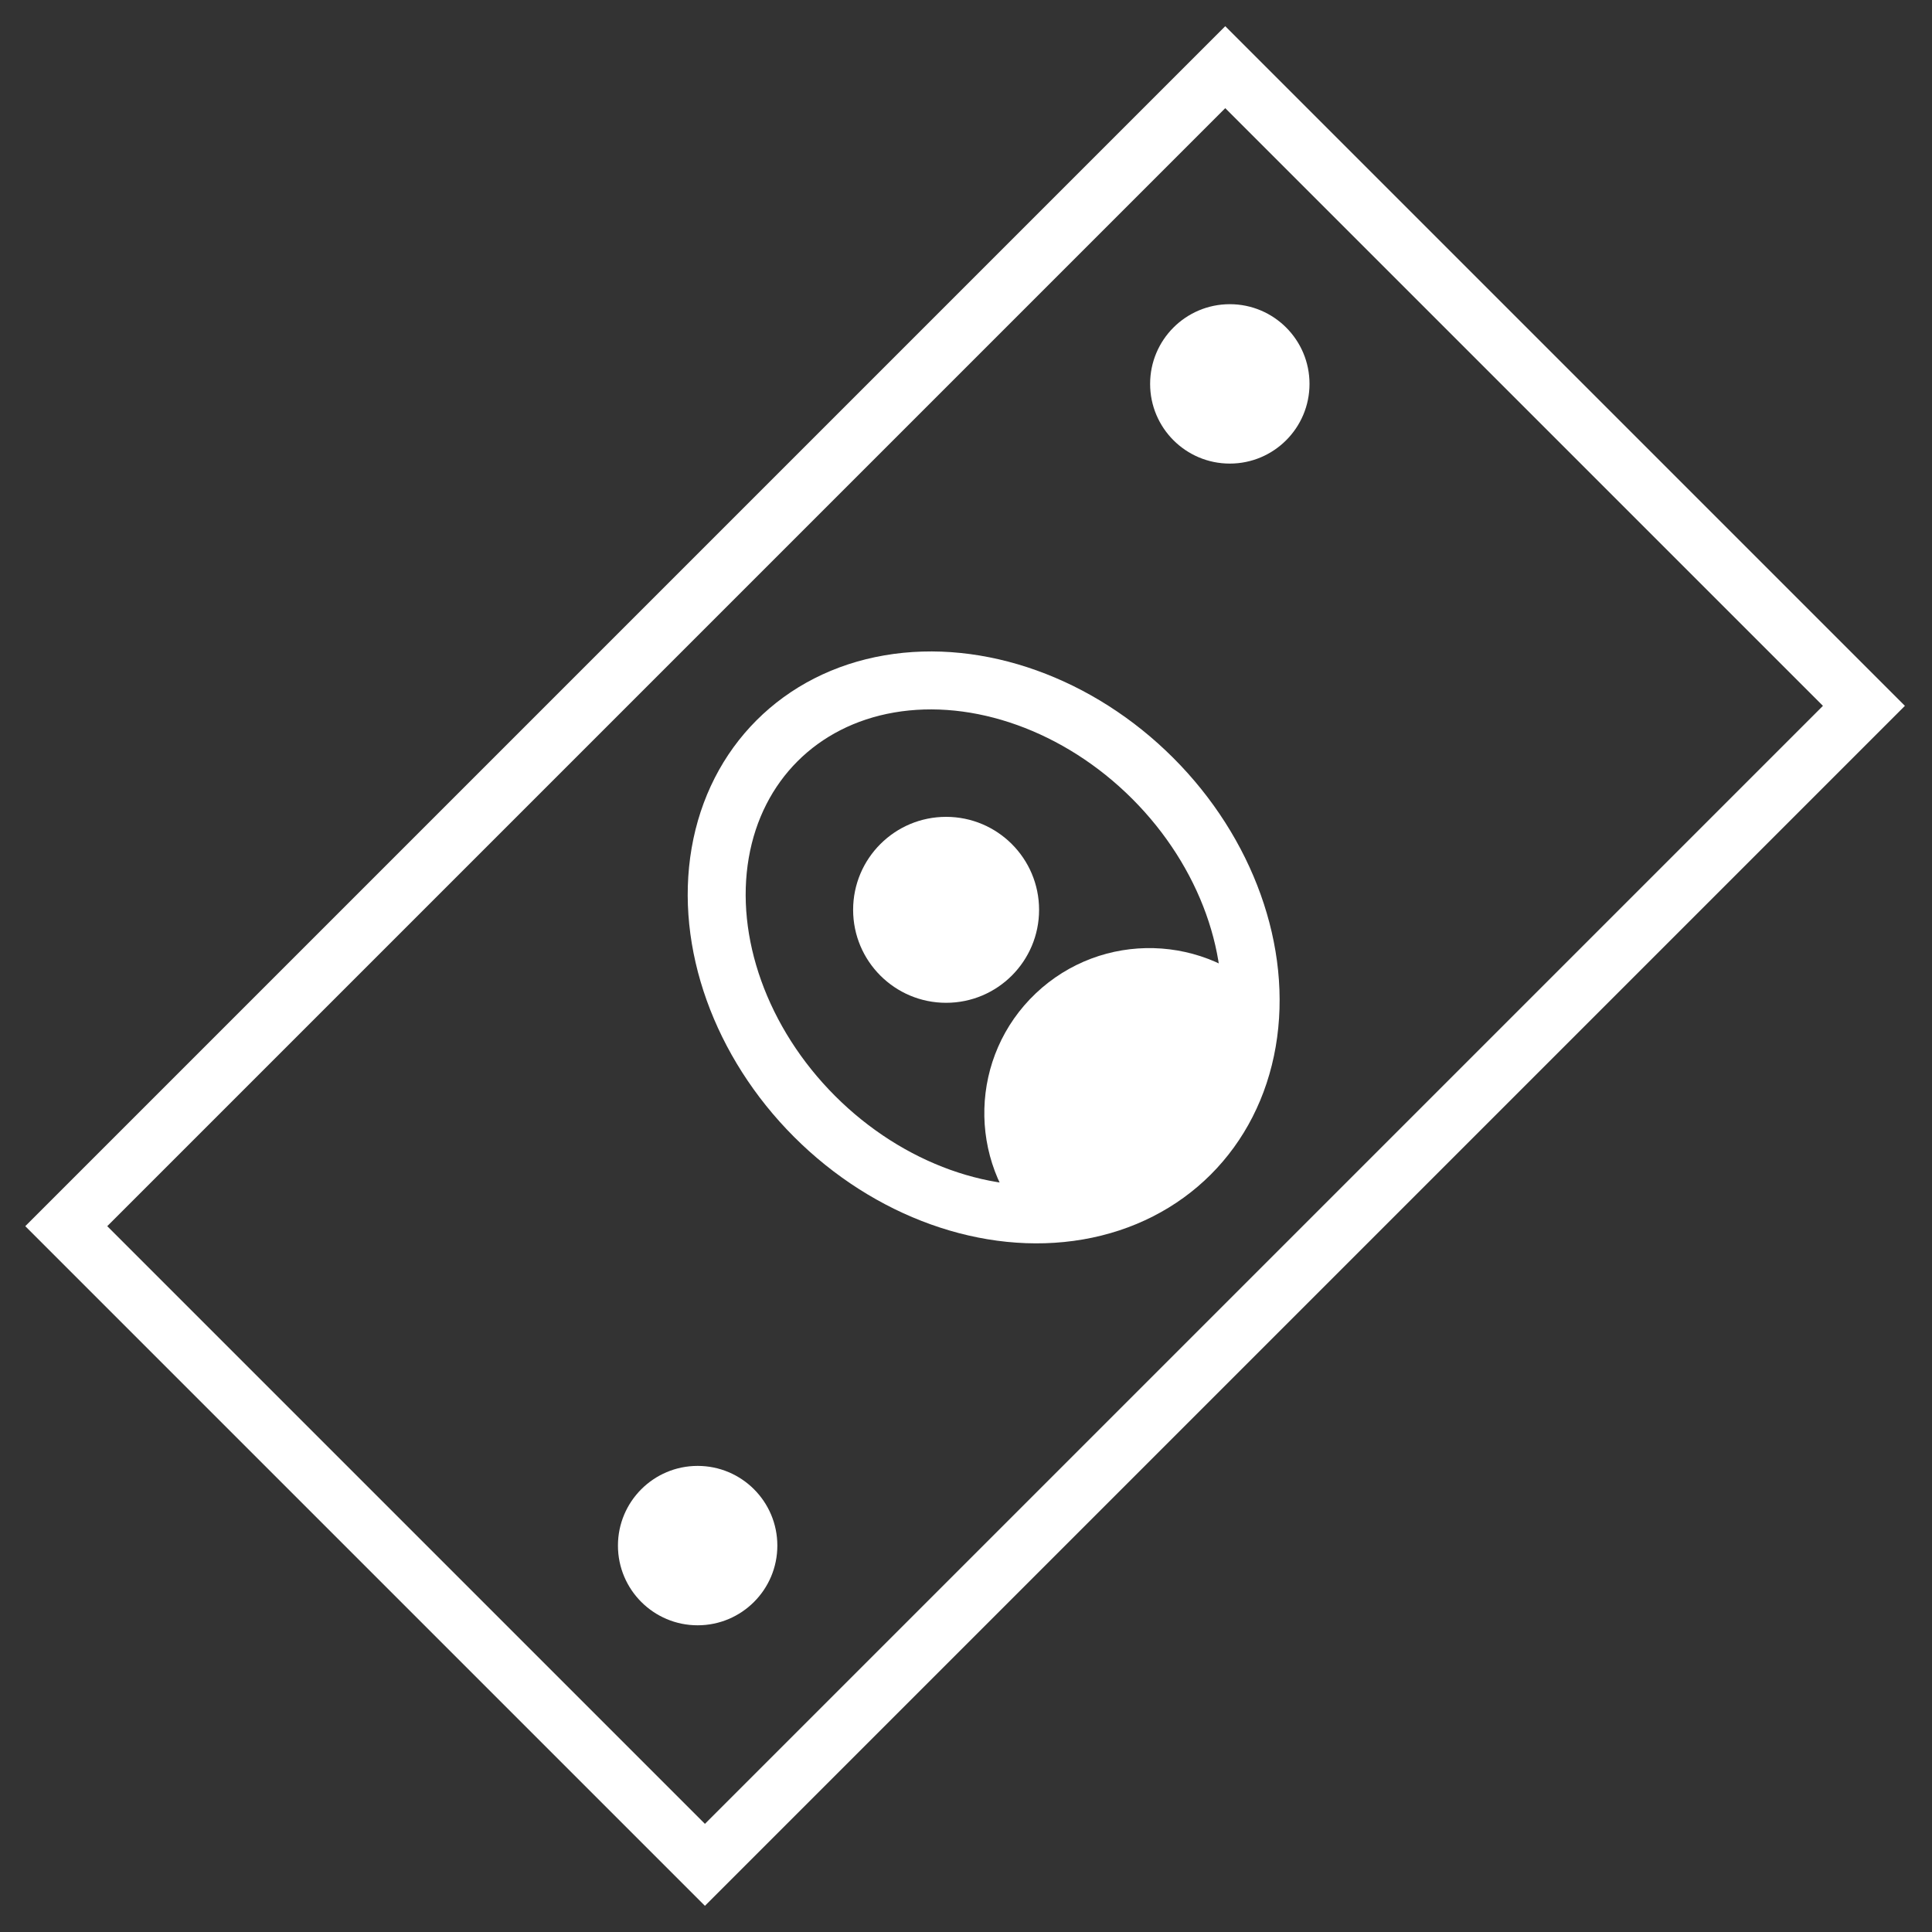 <?xml version="1.0" encoding="UTF-8"?>
<svg id="Ebene_1" data-name="Ebene 1" xmlns="http://www.w3.org/2000/svg" viewBox="0 0 40 40">
  <rect x="0" y="0" width="40" height="40" fill="#333333" stroke="none"/>
  <defs>
    <style>
      .cls-1 {
        fill: #fff;
      }

      .cls-2 {
        fill: none;
        stroke: #fff;
        stroke-miterlimit: 10;
        stroke-width: 1.2px;
      }
    </style>
  </defs>
  <g id="Icon">
    <rect class="cls-2" x="3.014" y="10.65" width="33.935" height="18.7" transform="translate(-8.29 19.987) rotate(-45)"/>
    <ellipse class="cls-2" cx="20.366" cy="19.615" rx="4.95" ry="6.05" transform="translate(-7.905 20.146) rotate(-45)"/>
    <circle class="cls-1" cx="19.588" cy="18.837" r="1.925"/>
    <circle class="cls-1" cx="25.462" cy="7.948" r="1.65"/>
    <circle class="cls-1" cx="14.444" cy="32" r="1.65"/>
    <path class="cls-1" d="M26.275,20.695c-1.298-1.369-3.46-1.427-4.83-.129-1.369,1.298-1.427,3.46-.129,4.83,.042,.044,.085,.087,.129,.129l3.314-1.516,1.516-3.314Z"/>
  </g>
</svg>
